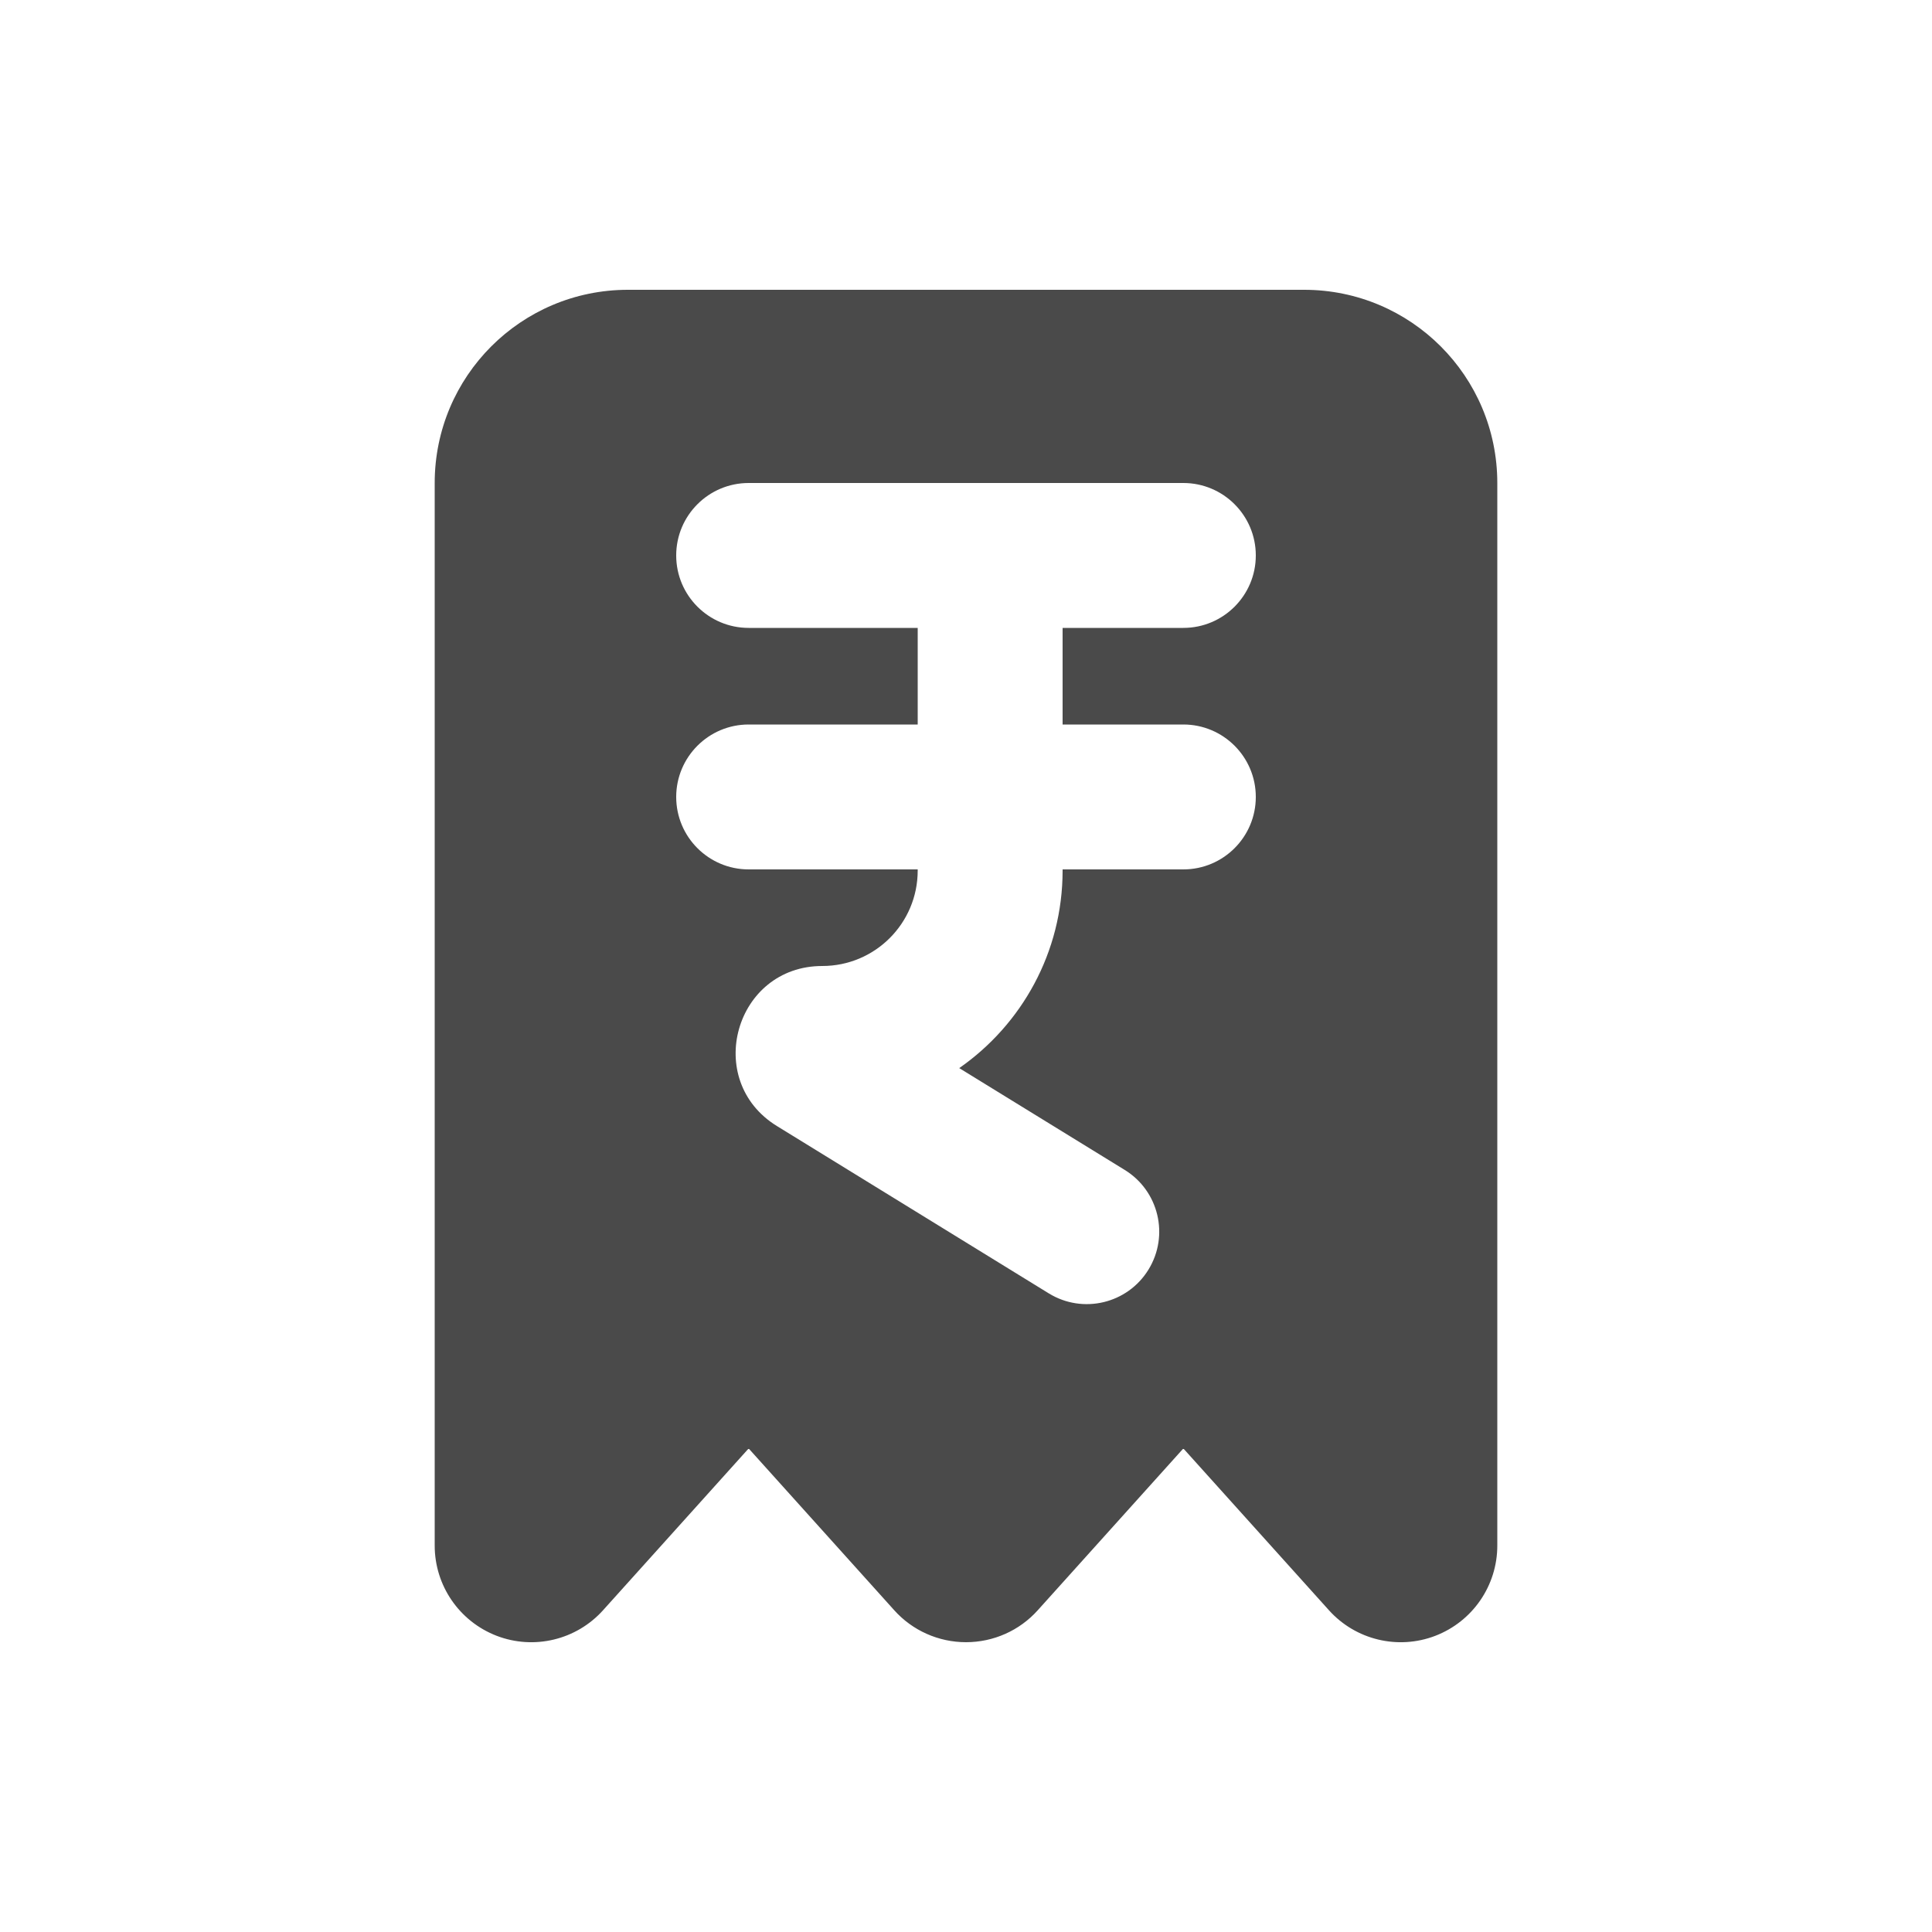 <svg width="20" height="20" viewBox="0 0 20 20" fill="none" xmlns="http://www.w3.org/2000/svg">
<path fill-rule="evenodd" clip-rule="evenodd" d="M5.142 16.934C4.755 16.785 4.5 16.414 4.5 16V14V12.5V5C4.5 3.895 5.395 3 6.5 3H13.5C14.605 3 15.5 3.895 15.5 5V12.5V14V16C15.5 16.414 15.245 16.785 14.858 16.934C14.472 17.082 14.034 16.977 13.757 16.669L12.255 15H12.245L10.743 16.669C10.554 16.88 10.284 17 10 17C9.717 17 9.446 16.88 9.257 16.669L7.755 15H7.745L6.243 16.669C5.966 16.977 5.528 17.082 5.142 16.934ZM11.889 13.143C12.106 12.79 11.996 12.328 11.643 12.111L9.93 11.057C10.576 10.607 11 9.859 11 9.012V9H12.25C12.664 9 13 8.664 13 8.25C13 7.836 12.664 7.5 12.25 7.5H11V6.5H12.25C12.664 6.5 13 6.164 13 5.75C13 5.336 12.664 5 12.25 5H7.75C7.336 5 7 5.336 7 5.75C7 6.164 7.336 6.5 7.75 6.5H9.5V7.5H7.75C7.336 7.5 7 7.836 7 8.25C7 8.664 7.336 9 7.75 9H9.5V9.012C9.5 9.558 9.058 10 8.512 10C7.609 10 7.274 11.184 8.043 11.657L10.857 13.389C11.21 13.606 11.672 13.496 11.889 13.143Z" fill="#4A4A4A"/>
</svg>
